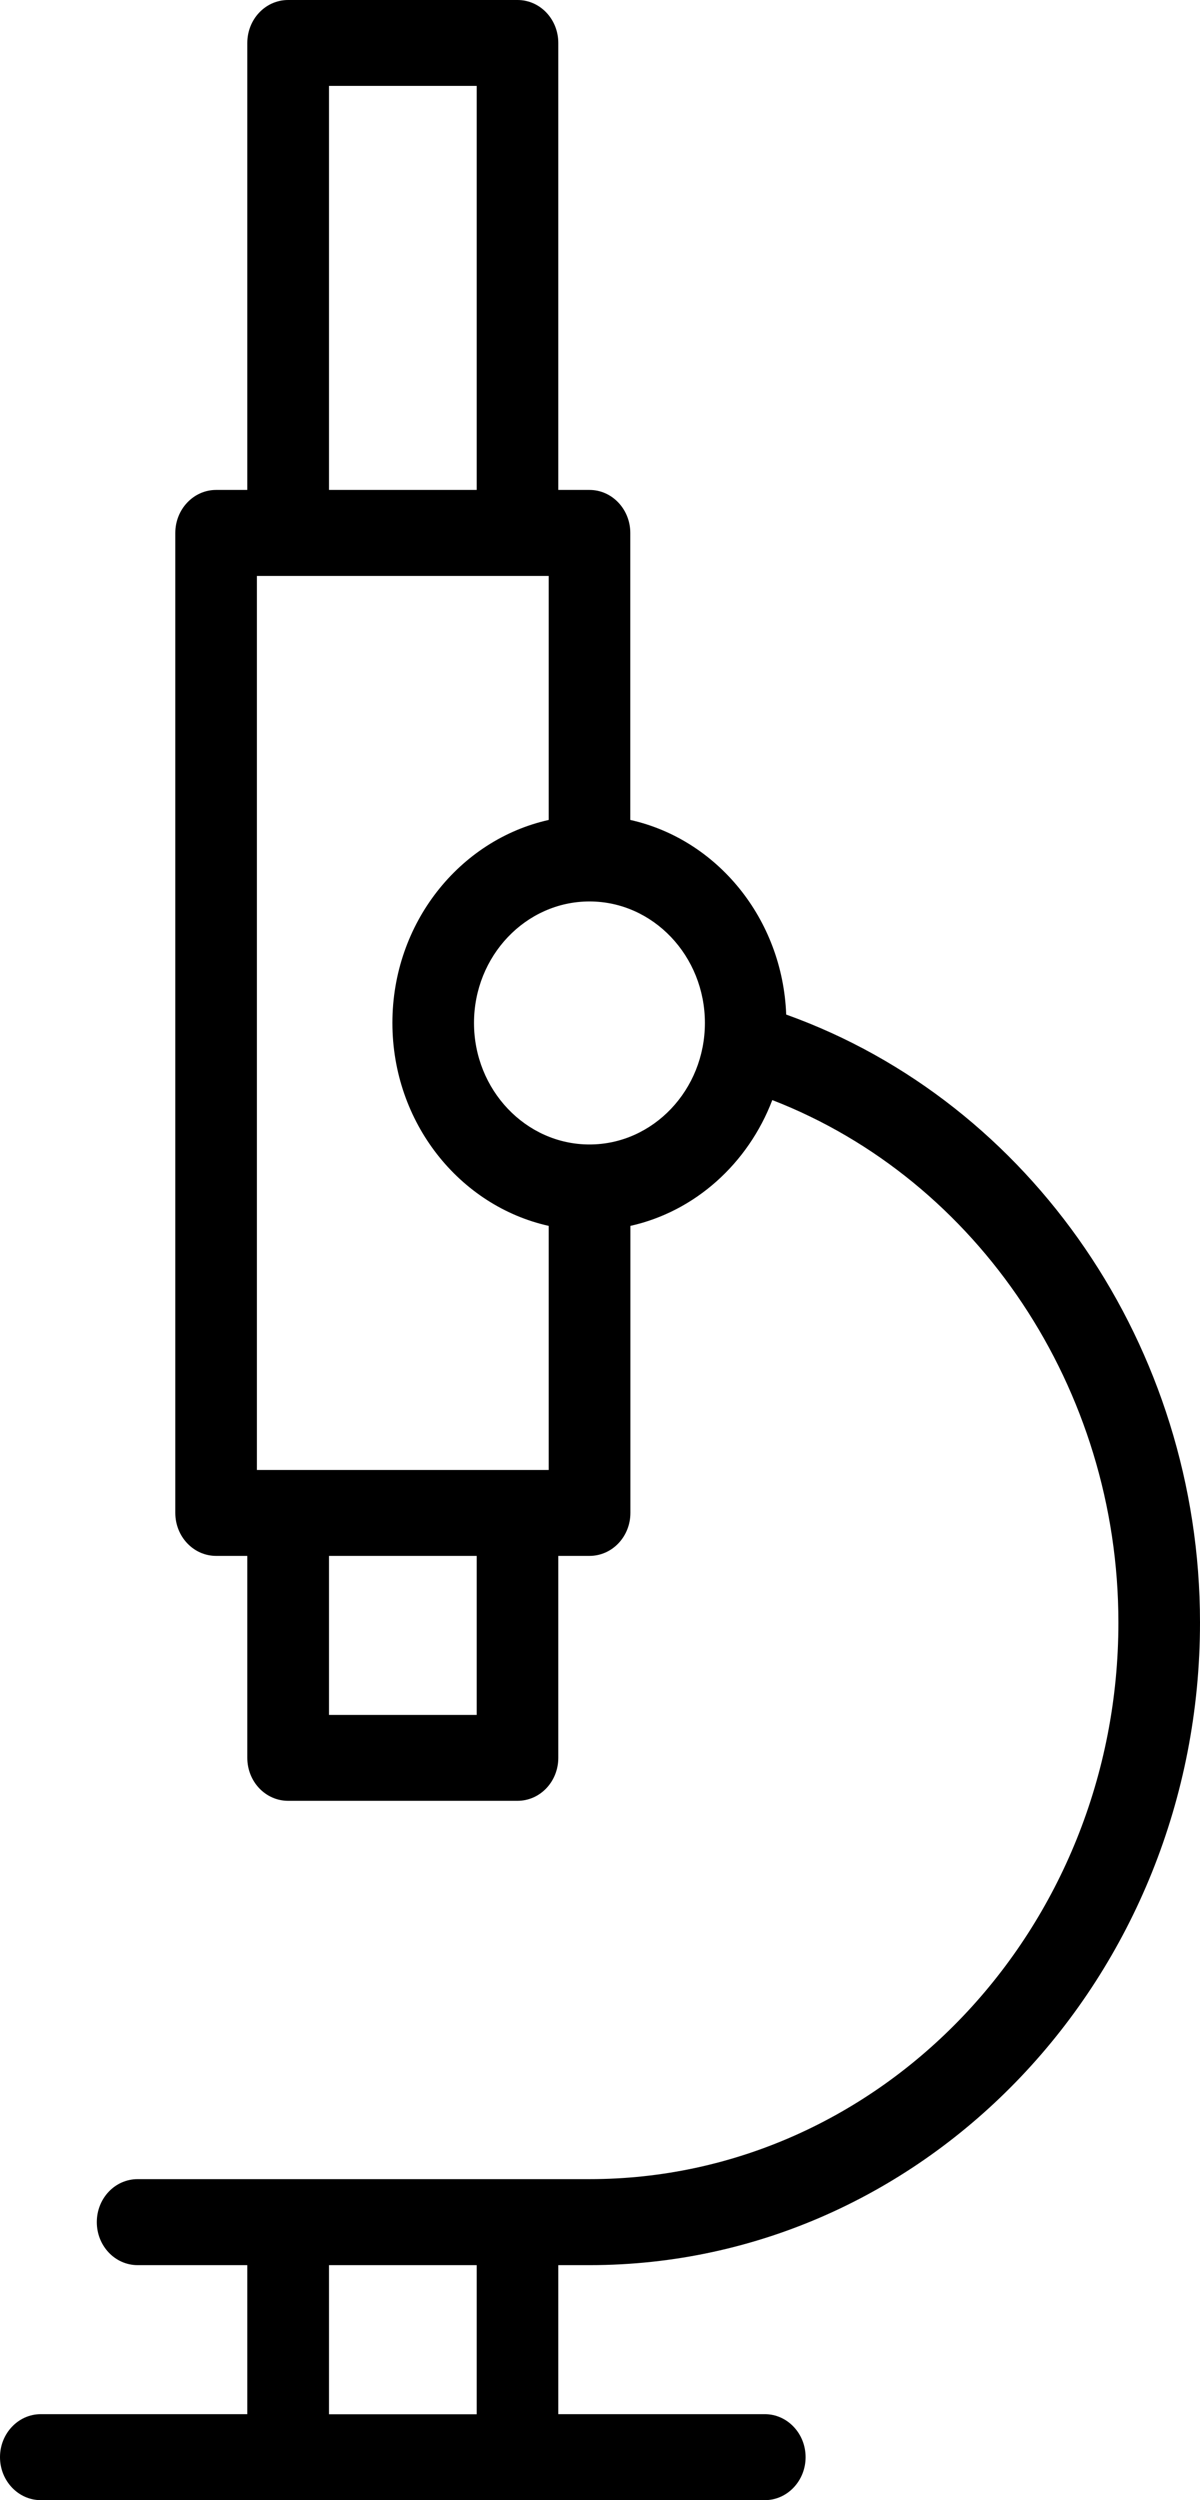 <?xml version="1.0" encoding="UTF-8"?>
<svg width="12px" height="25px" viewBox="0 0 12 25" version="1.1" xmlns="http://www.w3.org/2000/svg" xmlns:xlink="http://www.w3.org/1999/xlink">
    <!-- Generator: Sketch 54.1 (76490) - https://sketchapp.com -->
    <title>Shape</title>
    <desc>Created with Sketch.</desc>
    <g id="Grid-Pages" stroke="none" stroke-width="1" fill="none" fill-rule="evenodd">
        <g id="1440-Home" transform="translate(-41, -2032)" fill="#000000" fill-rule="nonzero">
            <g id="Services" transform="translate(40, 1796)">
                <g id="Group-4">
                    <path d="M6.895,258.65 C10.261,258.65 13,255.767 13,252.224 C13,249.473 11.313,247.024 8.862,246.145 C8.826,245.186 8.17,244.392 7.303,244.199 L7.303,241.329 C7.303,241.092 7.12,240.899 6.895,240.899 L6.583,240.899 L6.583,236.43 C6.583,236.192 6.401,236 6.175,236 L3.881,236 C3.655,236 3.473,236.192 3.473,236.43 L3.473,240.899 L3.161,240.899 C2.936,240.899 2.753,241.092 2.753,241.329 L2.753,251.128 C2.753,251.366 2.936,251.558 3.161,251.558 L3.473,251.558 L3.473,253.577 C3.473,253.815 3.655,254.007 3.881,254.007 L6.175,254.007 C6.401,254.007 6.583,253.815 6.583,253.577 L6.583,251.558 L6.895,251.558 C7.121,251.558 7.304,251.366 7.304,251.128 L7.304,248.258 C7.951,248.114 8.481,247.634 8.723,247 C10.78,247.798 12.184,249.887 12.184,252.224 C12.184,255.293 9.811,257.79 6.895,257.79 L2.376,257.79 C2.15,257.79 1.968,257.982 1.968,258.22 C1.968,258.457 2.15,258.65 2.376,258.65 L3.473,258.65 L3.473,260.14 L1.408,260.14 C1.183,260.14 1,260.333 1,260.57 C1,260.807 1.183,261 1.408,261 L8.648,261 C8.873,261 9.056,260.807 9.056,260.57 C9.056,260.333 8.873,260.14 8.648,260.14 L6.583,260.14 L6.583,258.65 L6.895,258.65 L6.895,258.65 Z M4.924,246.228 C4.924,247.225 5.595,248.059 6.487,248.258 L6.487,250.699 L3.569,250.699 L3.569,241.759 L6.487,241.759 L6.487,244.199 C5.595,244.398 4.924,245.232 4.924,246.228 Z M4.29,236.859 L5.767,236.859 L5.767,240.899 L4.29,240.899 L4.29,236.859 Z M5.767,253.148 L4.29,253.148 L4.29,251.558 L5.767,251.558 L5.767,253.148 Z M6.895,247.444 C6.258,247.444 5.74,246.898 5.74,246.229 C5.74,245.559 6.258,245.014 6.895,245.014 C7.531,245.014 8.049,245.559 8.049,246.229 C8.049,246.898 7.531,247.444 6.895,247.444 Z M5.767,260.141 L4.29,260.141 L4.29,258.65 L5.767,258.65 L5.767,260.141 Z" id="Shape"></path>
                </g>
            </g>
        </g>
    </g>
</svg>